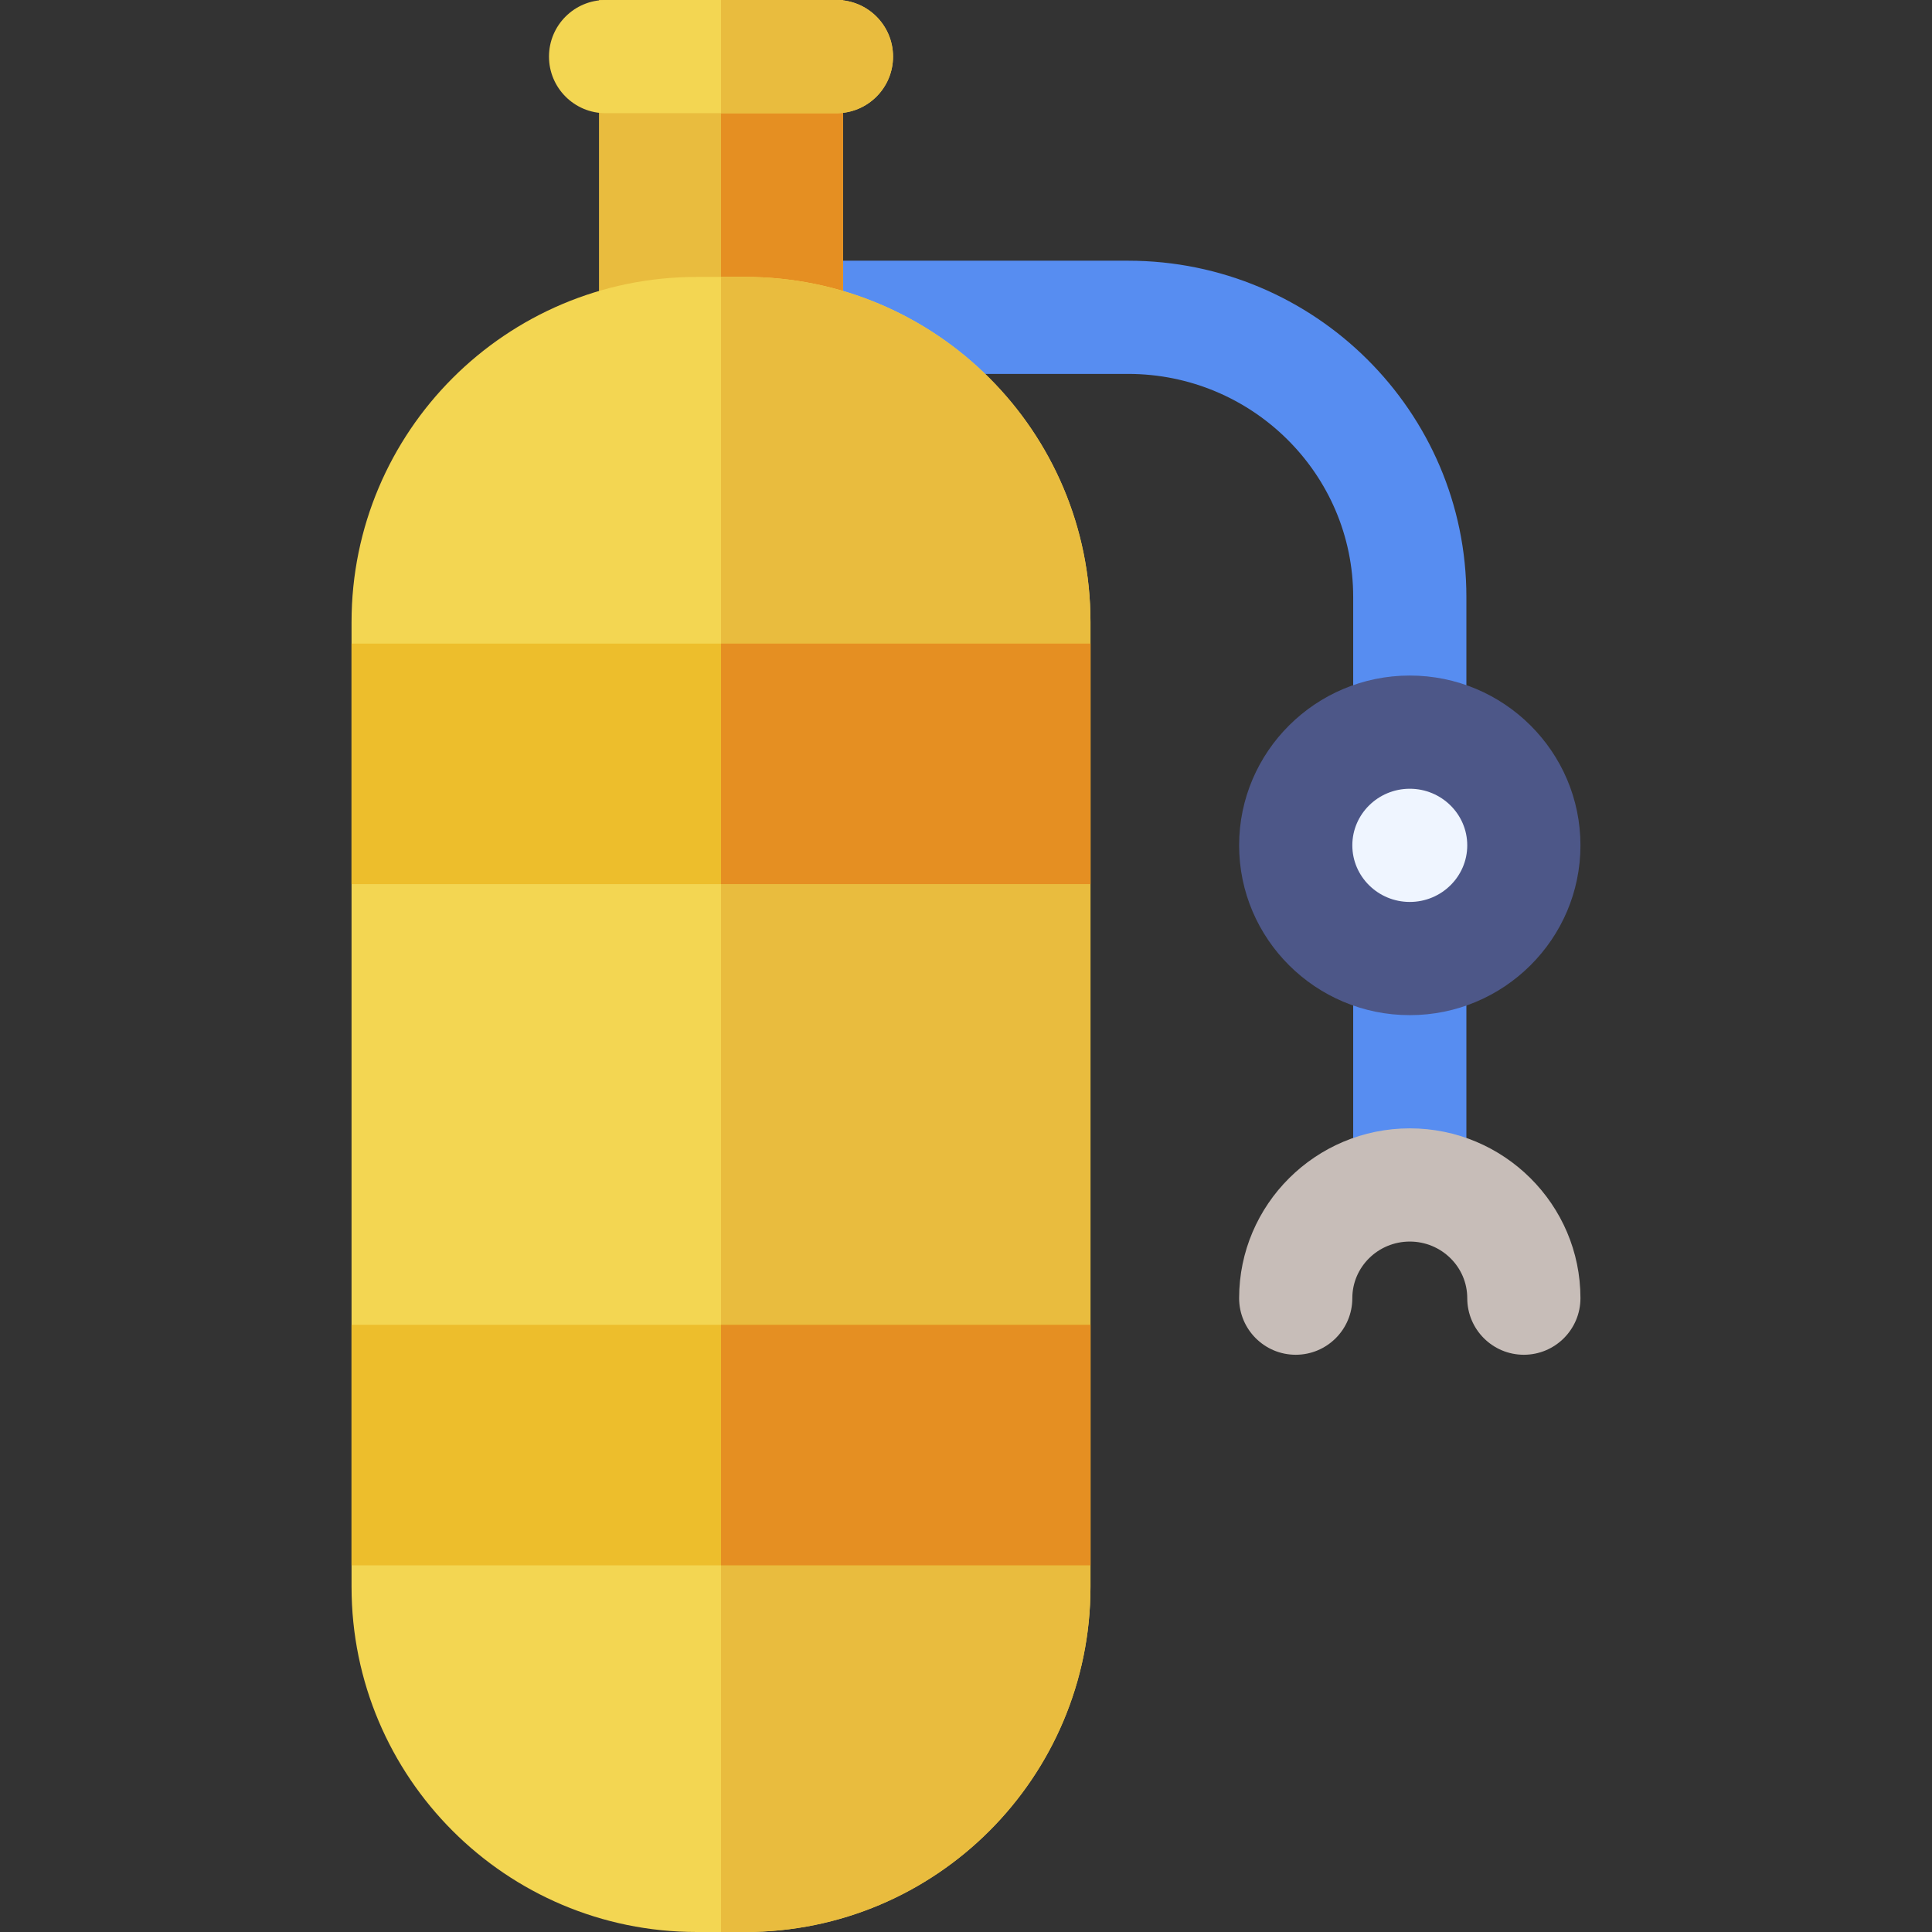 <svg id="Capa_1" enable-background="new 0 0 512 512" height="512" viewBox="0 0 512 512" width="512" xmlns="http://www.w3.org/2000/svg"><rect x="0" y="0" width="512" height="512" fill="#333333" stroke="none"/><g><g><path d="m358.609 314.373v-156.19c0-32.583-26.762-59.092-59.656-59.092h-108.455c-8.284 0-15-6.716-15-15s6.716-15 15-15h108.455c49.436 0 89.656 39.967 89.656 89.092v156.19c0 8.284-30 8.284-30 0z" fill="#578df1"/><g><path d="m403.837 359.026c-8.284 0-15-6.716-15-15 0-8.271-6.831-15-15.228-15s-15.228 6.729-15.228 15c0 8.284-6.716 15-15 15s-15-6.716-15-15c0-24.814 20.289-45 45.228-45s45.228 20.186 45.228 45c0 8.284-6.716 15-15 15z" fill="#c7bdb8"/><g><path d="m373.609 269.026c-24.939 0-45.228-20.187-45.228-45s20.289-45 45.228-45 45.228 20.187 45.228 45c0 24.814-20.289 45-45.228 45z" fill="#4d5788"/><path d="m373.609 239.026c-8.397 0-15.228-6.729-15.228-15s6.831-15 15.228-15 15.228 6.729 15.228 15-6.831 15-15.228 15z" fill="#eff5ff"/></g></g></g><g><g><g><path d="m158.745 0h64.662v146.781h-64.662z" fill="#e9bc3e" transform="matrix(-1 0 0 -1 382.151 146.781)"/><path d="m191.076 0h32.331v146.781h-32.331z" fill="#e58f22"/></g><g><path d="m221.664 30h-61.177c-8.284 0-15-6.716-15-15s6.716-15 15-15h61.177c8.284 0 15 6.716 15 15s-6.716 15-15 15z" fill="#f3d652"/><path d="m221.664 0h-30.588v30h30.588c8.284 0 15-6.716 15-15s-6.716-15-15-15z" fill="#e9bc3e"/></g></g><g><g><path d="m197.509 512h-12.866c-50.523 0-91.48-40.957-91.48-91.48v-255.65c0-50.523 40.957-91.48 91.48-91.48h12.866c50.523 0 91.48 40.957 91.48 91.48v255.65c-.001 50.523-40.957 91.48-91.48 91.48z" fill="#f3d652"/><path d="m197.509 73.391h-6.433v438.609h6.433c50.523 0 91.48-40.957 91.48-91.48v-255.65c-.001-50.523-40.957-91.479-91.48-91.479z" fill="#e9bc3e"/></g><g><g><path d="m93.163 170.564h195.825v63.734h-195.825z" fill="#edbe2c"/><path d="m191.076 170.564h97.913v63.735h-97.913z" fill="#e58f22"/></g><g><path d="m93.163 351.092h195.825v63.734h-195.825z" fill="#edbe2c"/><path d="m191.076 351.092h97.913v63.734h-97.913z" fill="#e58f22"/></g></g></g></g></g></svg>